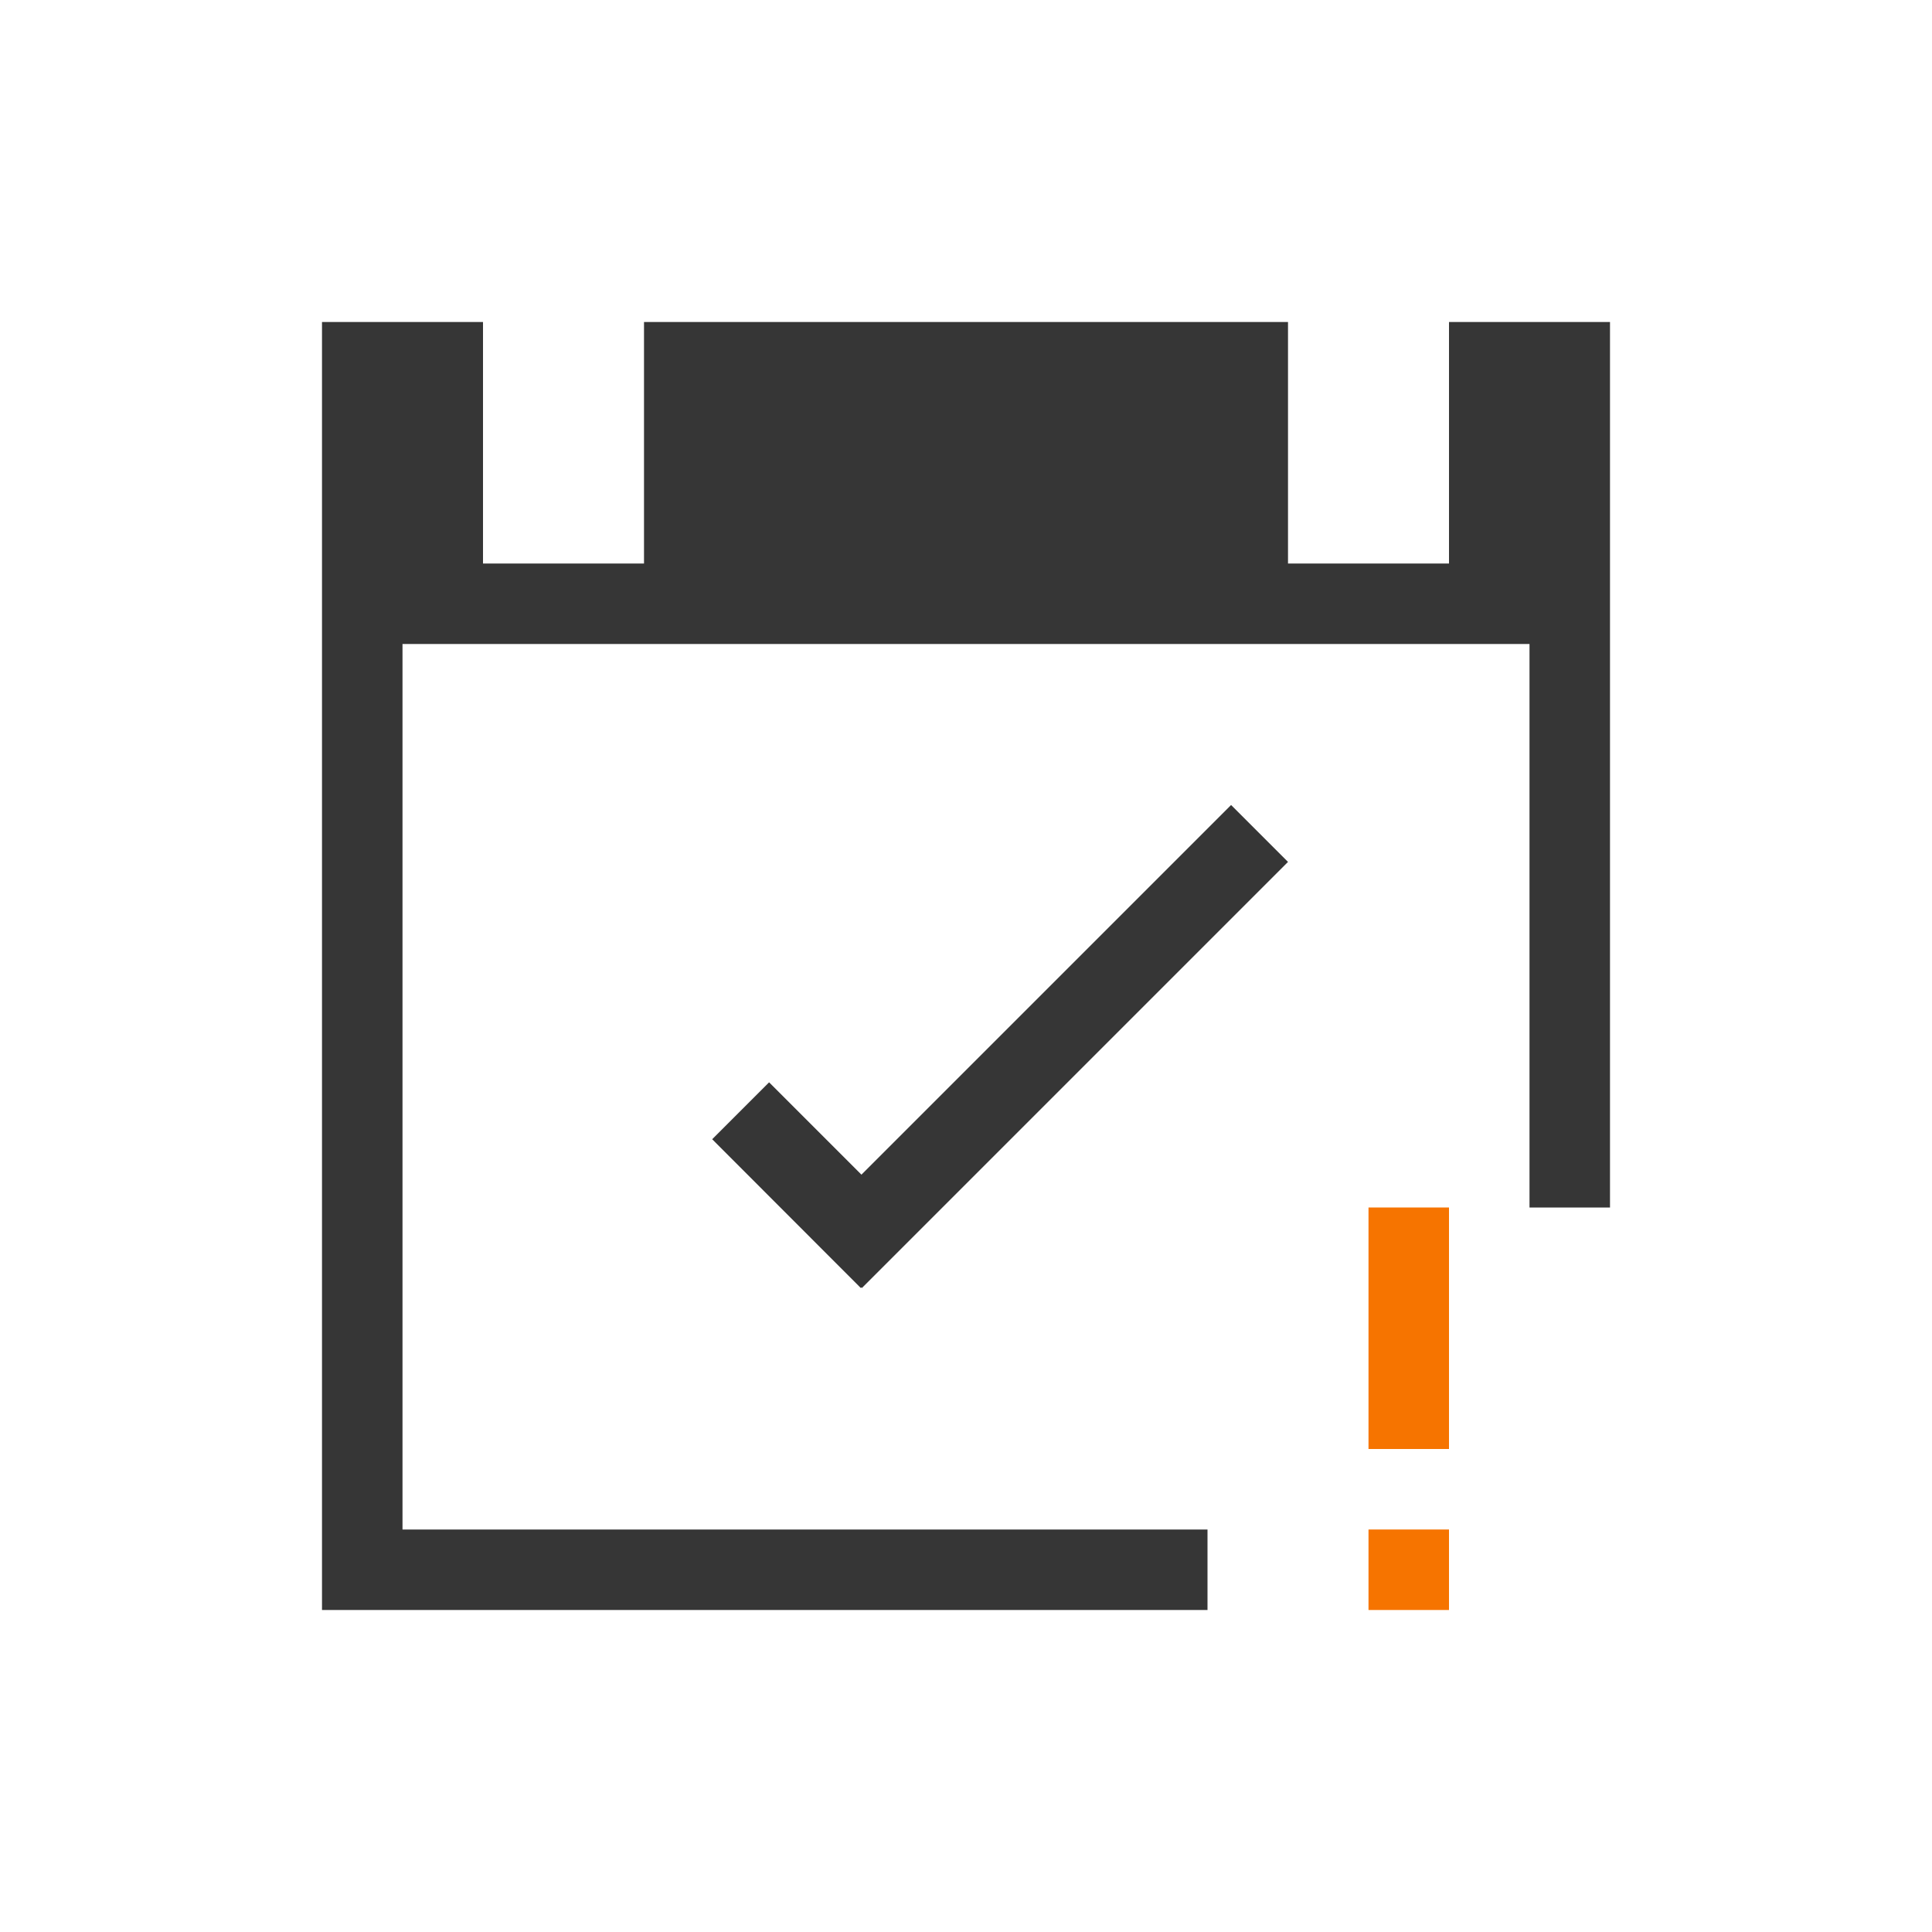 <?xml version="1.0" encoding="UTF-8"?>
<svg viewBox="0 0 24 24" xmlns="http://www.w3.org/2000/svg">
 <defs id="defs3051">
  <style id="current-color-scheme" type="text/css">.ColorScheme-Text {
        color:#363636;
      }
      .ColorScheme-NeutralText {
        color:#f67400;
      }</style>
 </defs>
 <path class="ColorScheme-Text" d="m4 4v16h10 1v-1h-1-9v-11h14v6 1h1v-1-10h-2v3h-2v-3h-8v3h-2v-3h-2zm11.293 6-4.592 4.592-1.147-1.147-0.707 0.707 1.846 1.848 0.006-0.008 0.008 0.008 5.293-5.293-0.707-0.707z" fill="currentColor"/>
 <path class="ColorScheme-NeutralText" d="m17 15v3h1v-3h-1zm0 4v1h1v-1h-1z" fill="currentColor"/>
</svg>
